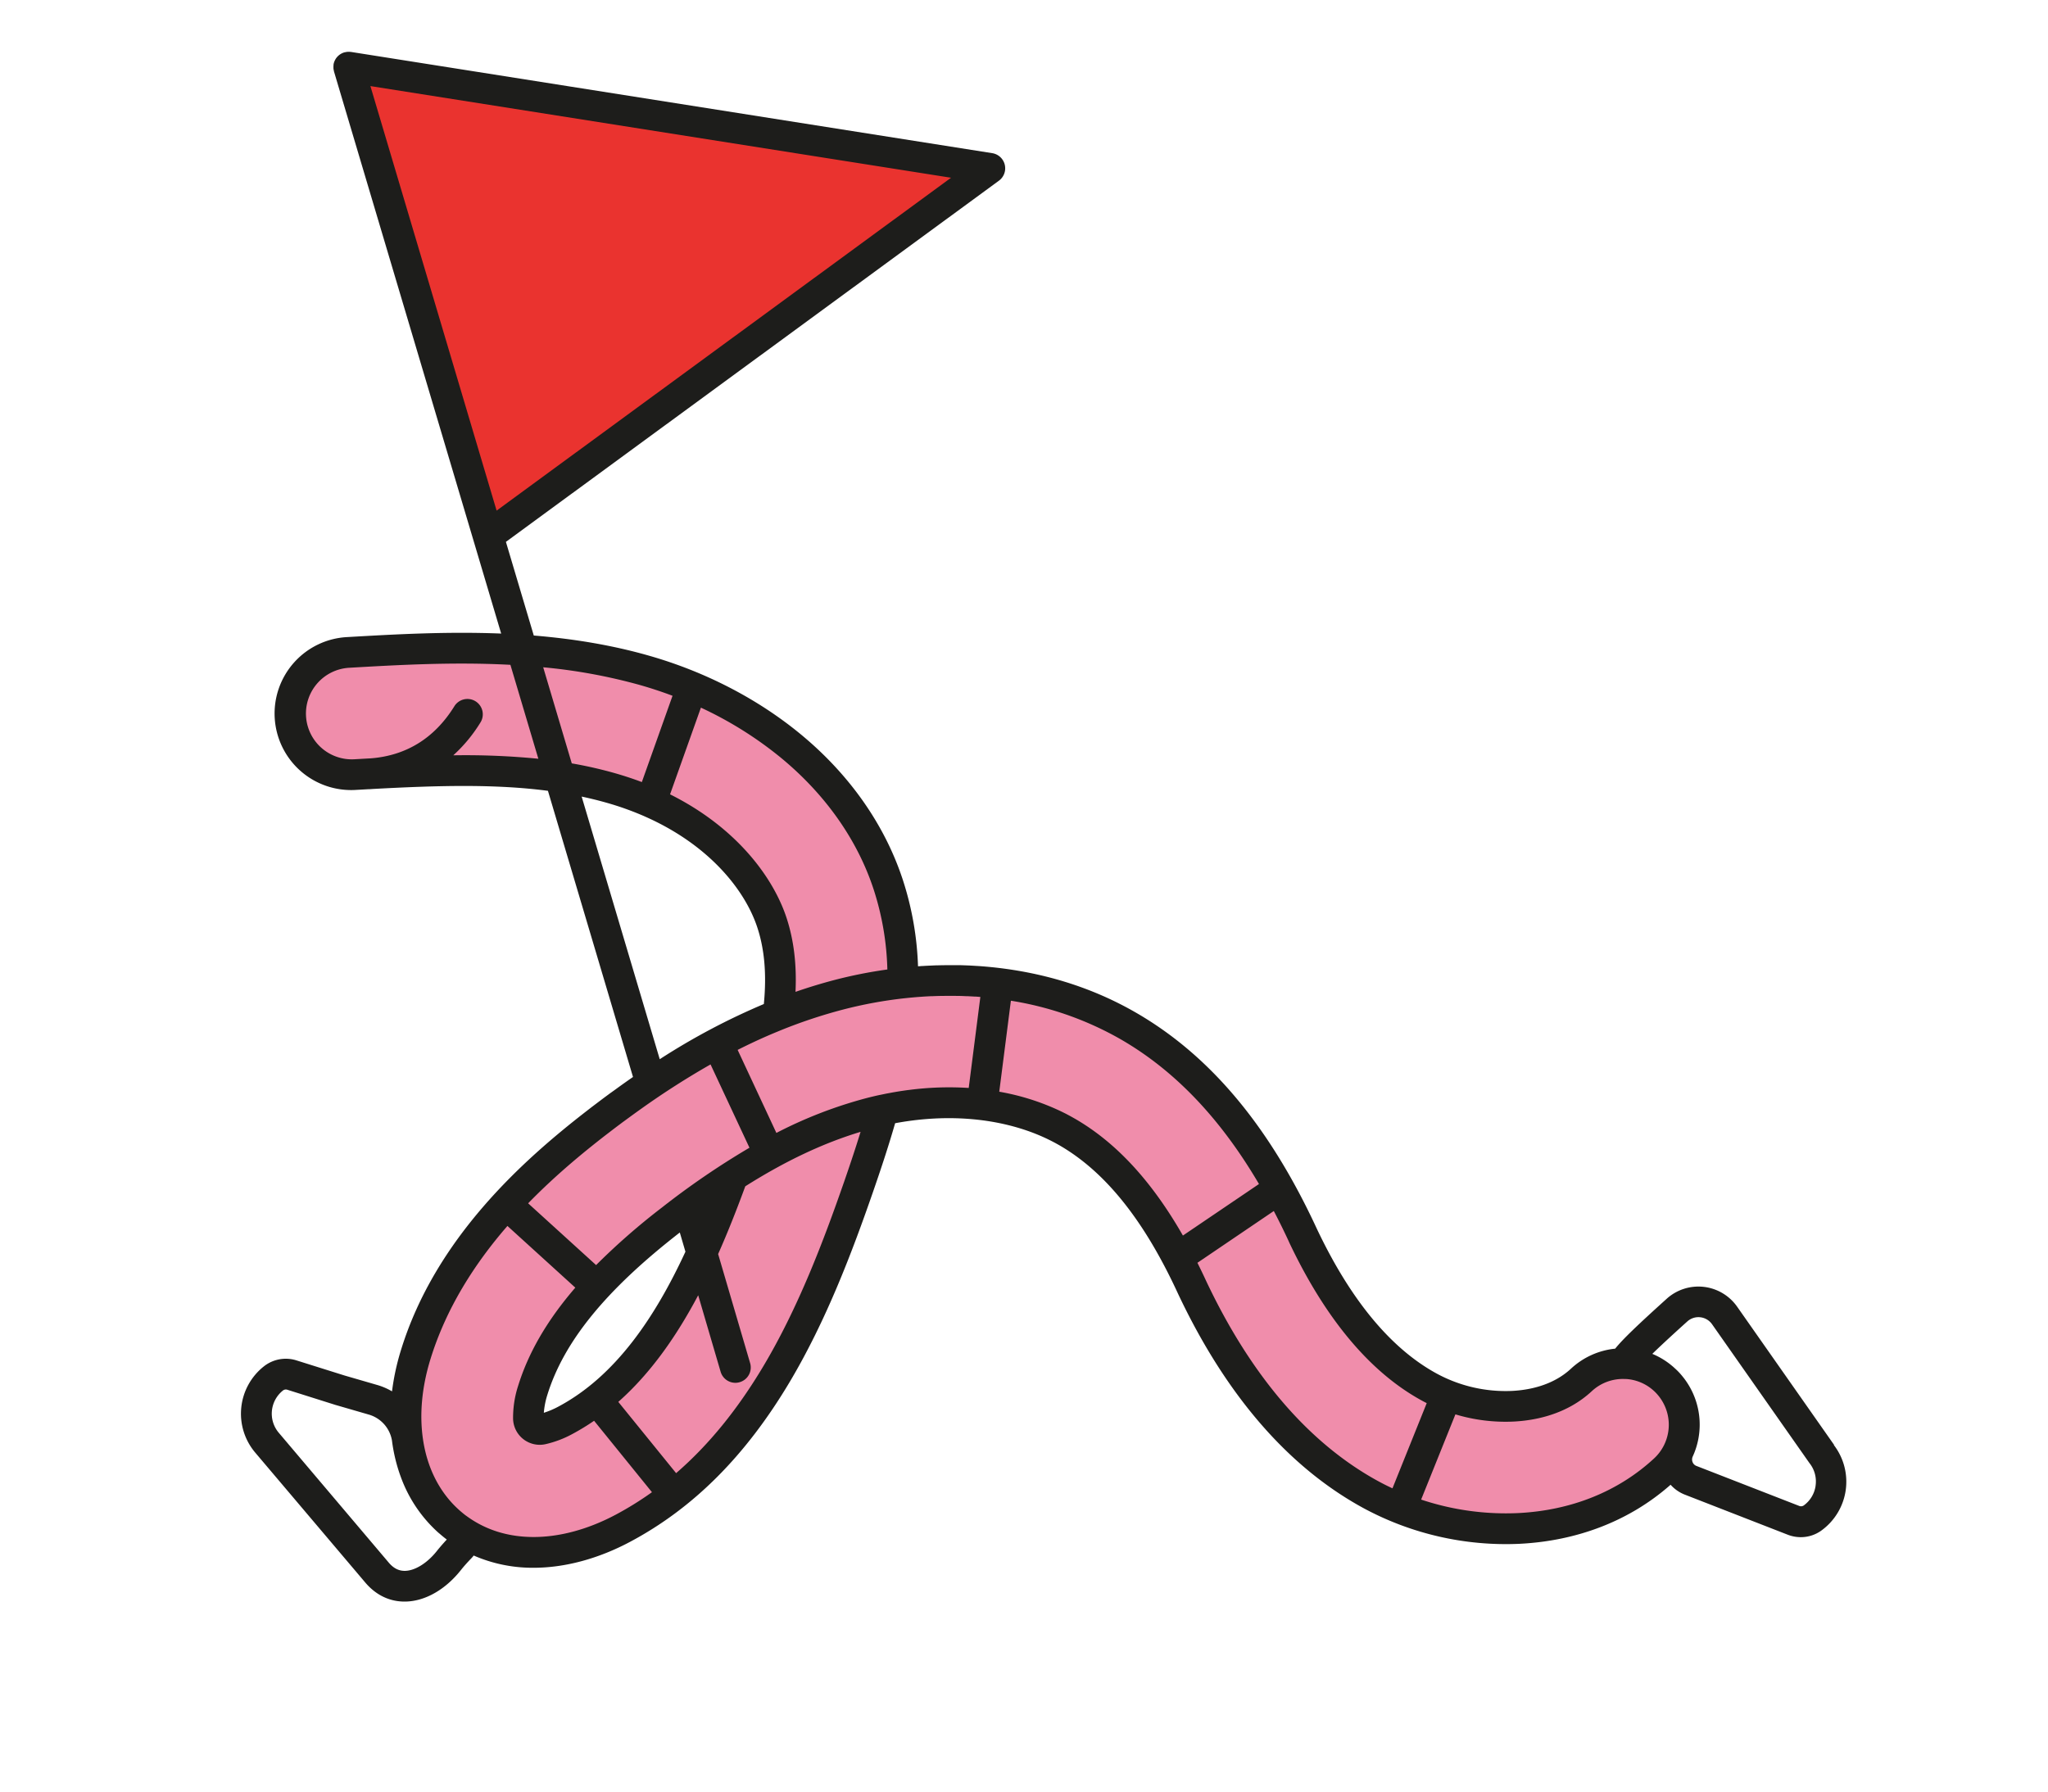<svg xmlns="http://www.w3.org/2000/svg" viewBox="0 0 1420.97 1243.35"><path d="M1157.2,959.88a42.46,42.46,0,0,0-60-2.22c-15,13.9-34.18,17.61-47.67,18.27a111,111,0,0,1-58-13.43C957.71,944,928.28,908.61,904,857.33c-31.89-69-71.39-116.42-120.74-145.06-29.6-17.18-63.21-27.54-99.9-30.8a289,289,0,0,0-56.95.72,211.34,211.34,0,0,0-10.08-68.05c-11.88-36.41-35.32-69.78-67.79-96.5-28.51-23.48-63.48-41.58-101.13-52.35-70.91-20.28-145.71-16-205.82-12.51a42.46,42.46,0,0,0,4.88,84.78c68.29-3.94,124.73-5.75,177.59,9.37,65.88,18.85,100.82,60.68,111.54,93.55,6.47,19.81,7.09,41.39,4.23,63.76-40.72,16.19-81.67,40.62-126.07,75-42.84,33.19-102.46,86-125.49,161-15.13,49.29-4.27,95.19,28.32,119.82l.08.06.08.06c.45.34.9.67,1.36,1,14.52,10.46,31.92,15.83,50.73,16.08,20.19.27,42-5.34,63.55-16.84,42.12-22.48,76.89-57.39,106.3-106.72,25-42,42.85-89.29,57-130,6-17.19,11.9-35.1,16.95-53.41,47-10.26,93.25-4.79,128,15.38,33.77,19.6,62,54.73,86.35,107.39l.15.32c32.08,67.94,73.66,116.24,123.58,143.57a197.2,197.2,0,0,0,102.94,23.75c39.58-2,74.6-16.08,101.29-40.86A42.45,42.45,0,0,0,1157.2,959.88ZM508.32,816.15c-24.59,67.81-56.94,138-115.87,169.41A62.16,62.16,0,0,1,376,991.79a7.88,7.88,0,0,1-9.47-7.57,62,62,0,0,1,2.92-19c12.15-39.57,42.76-77.33,96.33-118.84" fill="#f08dab"/><polygon points="241.92 46.57 686.77 116.81 338.84 371.76 241.92 46.57" fill="#ea332f"/><path d="M1272.58,1002.78l-67.28-95.93a32.83,32.83,0,0,0-48.89-5.52c-20.37,18.39-30.64,28.23-35.75,34.63A52.81,52.81,0,0,0,1090,949.85c-12.61,11.71-29.23,14.86-41,15.44a100.29,100.29,0,0,1-52.35-12.14C964.86,935.75,937,902,913.7,852.82c-32.84-71-73.75-120-125.05-149.77-31-18-66-28.8-104.29-32.2h0l-.57-.05c-1.85-.16-3.7-.3-5.56-.42-.63,0-1.27-.08-1.91-.11-1.43-.09-2.87-.17-4.31-.24l-2.14-.08c-1.38-.05-2.76-.1-4.14-.13l-2.21,0c-1.37,0-2.73,0-4.1,0h-2.25l-4.11.06-2.26.05c-1.37,0-2.75.08-4.12.14l-2.26.1c-1.39.06-2.79.14-4.18.23-.74,0-1.47.08-2.21.14l-1.08.06a216.28,216.28,0,0,0-10.44-59.7C614,572.5,589.39,537.42,555.36,509.41c-29.63-24.4-65.93-43.2-105-54.36-26.55-7.6-53.52-11.82-80-14l-19.34-65L693.07,125.41a10.65,10.65,0,0,0-4.64-19.12L243.58,36.05l-.18,0-.68-.08-.4,0h-1.1l-.52.05-.57.08-.43.09-.63.15-.19,0-.21.07-.59.21-.44.18-.48.23c-.17.08-.33.17-.49.26l-.38.22-.51.34-.33.24-.48.39-.32.29c-.14.13-.28.26-.41.4s-.22.25-.34.37l-.31.38c-.13.15-.24.31-.35.46s-.17.23-.24.35-.22.35-.32.53-.14.24-.2.36-.18.36-.27.55-.12.27-.17.41-.13.34-.19.51-.12.34-.17.52-.08.29-.11.44-.1.42-.14.63,0,.14,0,.21,0,.13,0,.19c0,.22-.05.44-.07.66l0,.42v.6c0,.17,0,.33,0,.5s0,.33.05.5,0,.39.08.59.05.28.08.42.1.43.16.64a1.16,1.16,0,0,0,0,.18l116,390.1c-37.95-1.52-74.41.57-106.68,2.43a53.12,53.12,0,1,0,6.11,106.06l8.36-.47h.72l2.64-.18c44.89-2.44,84.53-3.52,121.3,1.29L439.2,747.41q-5.62,3.89-11.28,8l-1.66,1.21-2.81,2-4.33,3.2-1.72,1.29-3.52,2.66-1.59,1.2q-2.51,1.9-5,3.85c-44,34.08-105.23,88.4-129.15,166.35A165,165,0,0,0,272,965.6a44,44,0,0,0-10.15-4.4L239,954.57l-33.34-10.48a24.51,24.51,0,0,0-22.58,4.16,41.84,41.84,0,0,0-6,59.84l76.34,90.15c7.34,8.67,16.75,13.24,27.25,13.24h.64c13.68-.24,27.74-8.28,38.59-22,1.71-2.17,4-4.76,7.25-8.16a17.13,17.13,0,0,0,1.51-1.8,102.27,102.27,0,0,0,40,8.5h1.51c21.77,0,45-6.25,67.2-18.11,43.88-23.41,80-59.61,110.44-110.66,25.51-42.81,43.58-90.74,57.89-132,4.56-13.16,10.29-30.1,15.37-47.74l.7-.13c36.65-6.73,72.59-3.33,101.45,9.45l.13.06c.93.41,1.85.84,2.77,1.27l.87.42,2.13,1.05,1.64.85,1.41.74c1,.57,2.07,1.14,3.09,1.73h0c31.81,18.46,58.63,52,82,102.68l.16.35c33.06,70,76.16,119.93,128.1,148.37a208,208,0,0,0,108.59,25.05c40.66-2,76.88-16.16,105-41a25.87,25.87,0,0,0,9.49,6.71l.2.08,71.88,28,.25.09a24.92,24.92,0,0,0,8.52,1.5,24.32,24.32,0,0,0,14.26-4.58l0,0,.06-.05a41.82,41.82,0,0,0,8.62-59.31ZM541.81,525.86C572.71,551.3,595,583,606.23,617.45a195.36,195.36,0,0,1,9.45,55.36A320.37,320.37,0,0,0,579.39,680q-13.77,3.6-27.44,8.34c.88-19-1.16-35.85-6.17-51.21-9.28-28.41-35-63-80.87-85.86l21.41-60.17A261.23,261.23,0,0,1,541.81,525.86ZM344.56,354.36,257,59.74l402.87,63.61ZM314.5,524.18a104.25,104.25,0,0,0,18.72-22.58,10.66,10.66,0,1,0-18.09-11.27c-13.62,21.84-33,33.92-57.55,35.93l-11.68.66A31.8,31.8,0,0,1,212.33,497a31.82,31.82,0,0,1,29.91-33.57c33.78-1.95,72.25-4.16,111.9-2.05l19.39,65.19A516.63,516.63,0,0,0,314.5,524.18Zm62.39-61.09a380.67,380.67,0,0,1,67.63,12.45c7.49,2.15,14.88,4.6,22.11,7.32l-21.3,59.89q-8.76-3.32-18.3-6.06a290.81,290.81,0,0,0-30.31-6.91Zm26.68,89.73c5.93,1.26,11.79,2.7,17.6,4.36A205,205,0,0,1,447,566.44l.17.08c45.17,19.83,69.94,51.57,78.33,77.27,5,15.27,6.46,32.65,4.48,53a467.72,467.72,0,0,0-72.23,38.29Zm16.76,234.86,4.86-3.73,1.66-1.26q1.57-1.2,3.15-2.37l2-1.51,2.74-2,4.81-3.51,1.16-.84,3.52-2.52.58-.41A563.14,563.14,0,0,1,493,738.7l27,57.81A554.16,554.16,0,0,0,459.28,838h0a465.2,465.2,0,0,0-45.69,39.95l-47.15-42.86C384.8,816.21,403.84,800.46,420.33,787.68ZM387.44,976.16a58.37,58.37,0,0,1-10.11,4.3,55.54,55.54,0,0,1,2.34-12.11c11.42-37.21,40.67-73.14,92-113l3.91,13.32C454.75,913.66,427.38,954.85,387.44,976.16Zm-84.22,100.08c-6.67,8.46-15.19,13.8-22.22,13.92h-.25c-4.16,0-7.76-1.86-11-5.69l-76.34-90.16A20.52,20.52,0,0,1,196.32,965a3.23,3.23,0,0,1,3-.54L232.74,975l.22.06,23,6.67a22.66,22.66,0,0,1,16,18,115.48,115.48,0,0,0,5.52,23.56l.42,1.16.3.82A95.86,95.86,0,0,0,303.42,1063l.31.28c.39.36.78.7,1.18,1l.62.54,1,.85.89.74.83.67,1.27,1,.47.36C307.15,1071.51,305,1074,303.22,1076.24Zm124.19-25.17c-19.58,10.45-39.76,15.84-58.39,15.59-17-.23-32-5-44.64-14.07l-.11-.08h0l0,0c-.34-.24-.69-.48-1-.74l-.06,0-.07-.06c-.85-.64-1.68-1.31-2.5-2l-.24-.2c-.82-.68-1.62-1.38-2.4-2.09l-.11-.11c-12.34-11.32-20.38-26.69-23.74-44.47l-.06-.3c-.2-1.06-.37-2.12-.54-3.19,0-.24-.07-.48-.1-.72-2.45-16.86-.84-35.67,5.13-55.13,11.06-36,31.05-66.86,53.49-92.71l47.1,42.82c-19.66,22.79-32.66,45.31-39.8,68.54a71.8,71.8,0,0,0-3.38,22.33,18.51,18.51,0,0,0,22.29,17.81A72.74,72.74,0,0,0,397.47,995a157.81,157.81,0,0,0,14.73-9l40.15,49.57A224.88,224.88,0,0,1,427.41,1051.07ZM585.64,820.25c-14,40.22-31.53,86.9-56.07,128-18,30.16-38,54.69-60.46,74.1L429,972.89c22.62-20,40.58-45.93,55.43-74L500,952a10.66,10.66,0,0,0,10.22,7.66,10.43,10.43,0,0,0,3-.44A10.64,10.64,0,0,0,520.47,946l-22.21-75.71c6.93-15.58,13.13-31.45,18.84-47,27.95-17.66,54.15-30,80-37.8C593.18,798.25,589.07,810.33,585.64,820.25Zm44.92-63.82h-.13c-1.46.19-2.92.4-4.39.62l-.73.1c-1.23.19-2.47.39-3.7.6l-1.35.23c-1,.17-2,.36-3,.55l-2,.36-2.32.48c-.85.18-1.69.34-2.53.53h-.11c-3.16.69-6.33,1.45-9.49,2.27a305.78,305.78,0,0,0-62.13,24.07L511.8,728.62q10.11-5.11,20.1-9.49l1.27-.56c.92-.39,1.83-.79,2.75-1.17l1.74-.73,4-1.65a351.54,351.54,0,0,1,43.13-14.35,299.42,299.42,0,0,1,42.81-7.89h0l.72-.07c1.58-.17,3.17-.33,4.75-.47l1.18-.11c1.71-.15,3.41-.28,5.11-.39l1.22-.09c1.73-.11,3.46-.2,5.18-.29l1,0c1.82-.08,3.63-.14,5.44-.18h.4c1.85,0,3.71-.07,5.56-.07h.35c1.85,0,3.69,0,5.53.06h.75c1.78,0,3.56.09,5.33.17l.87,0c1.76.08,3.52.18,5.28.29l.74,0c1.07.07,2.13.16,3.19.25l-8.07,63.15A214.53,214.53,0,0,0,630.56,756.43ZM746.05,776.5h0l-.43-.24c-1.07-.61-2.14-1.22-3.22-1.8-.24-.14-.49-.26-.74-.39-1-.55-2-1.09-3.08-1.61l-.42-.21c-1.17-.58-2.35-1.16-3.54-1.71h0a165.5,165.5,0,0,0-41.3-12.9l8.07-63.15a224,224,0,0,1,76.59,27c37.25,21.61,68.74,54.6,95.54,100.21l-52.78,35.76C799.1,819.66,774.5,793,746.05,776.5Zm90.78,112.4-.12-.27c-1.94-4.2-3.91-8.27-5.9-12.26l53-35.94q5.4,10.3,10.52,21.37a.2.2,0,0,0,0,.08c25.22,53.36,56.17,90.36,92,110,1.18.65,2.38,1.28,3.58,1.88l-23.77,59.13q-5.26-2.44-10.34-5.22C908,1001.41,867.91,954.73,836.83,888.9Zm310.9,123.17c-24.82,23-57.52,36.2-94.55,38a185.86,185.86,0,0,1-67.15-9.37l23.78-59.14a120.66,120.66,0,0,0,40.24,5c15.26-.75,37.09-5,54.41-21.11A31.67,31.67,0,0,1,1127,957l.52,0q.56,0,1.11.06l.34,0,1.32.15h0a31.64,31.64,0,0,1,19.06,9.86l0,0c.31.34.62.69.92,1.05l.28.33c.24.29.47.58.69.88a3,3,0,0,1,.22.28c.61.81,1.17,1.64,1.69,2.49l.07.11A31.85,31.85,0,0,1,1147.73,1012.07Zm112,19a20.35,20.35,0,0,1-8.26,13.72l0,0a3.36,3.36,0,0,1-3,.36l-71.59-27.87a4.6,4.6,0,0,1-2.51-2.59,5,5,0,0,1,.13-3.95,53,53,0,0,0-2.87-49.52l-.12-.19c-.87-1.43-1.82-2.82-2.83-4.18l-.33-.42c-.39-.52-.8-1-1.22-1.53-.13-.17-.27-.34-.41-.5-.53-.63-1.07-1.25-1.64-1.86s-1.29-1.35-2-2c-.4-.39-.81-.75-1.22-1.13-.26-.23-.51-.48-.78-.71-.58-.51-1.17-1-1.77-1.48l-.26-.21a52.25,52.25,0,0,0-12.62-7.44c8.15-7.94,18.95-17.69,24.29-22.5a11.52,11.52,0,0,1,17.15,1.93l67.42,96.13.31.42A20.33,20.33,0,0,1,1259.7,1031.12Z" fill="#1d1d1b"/></svg>